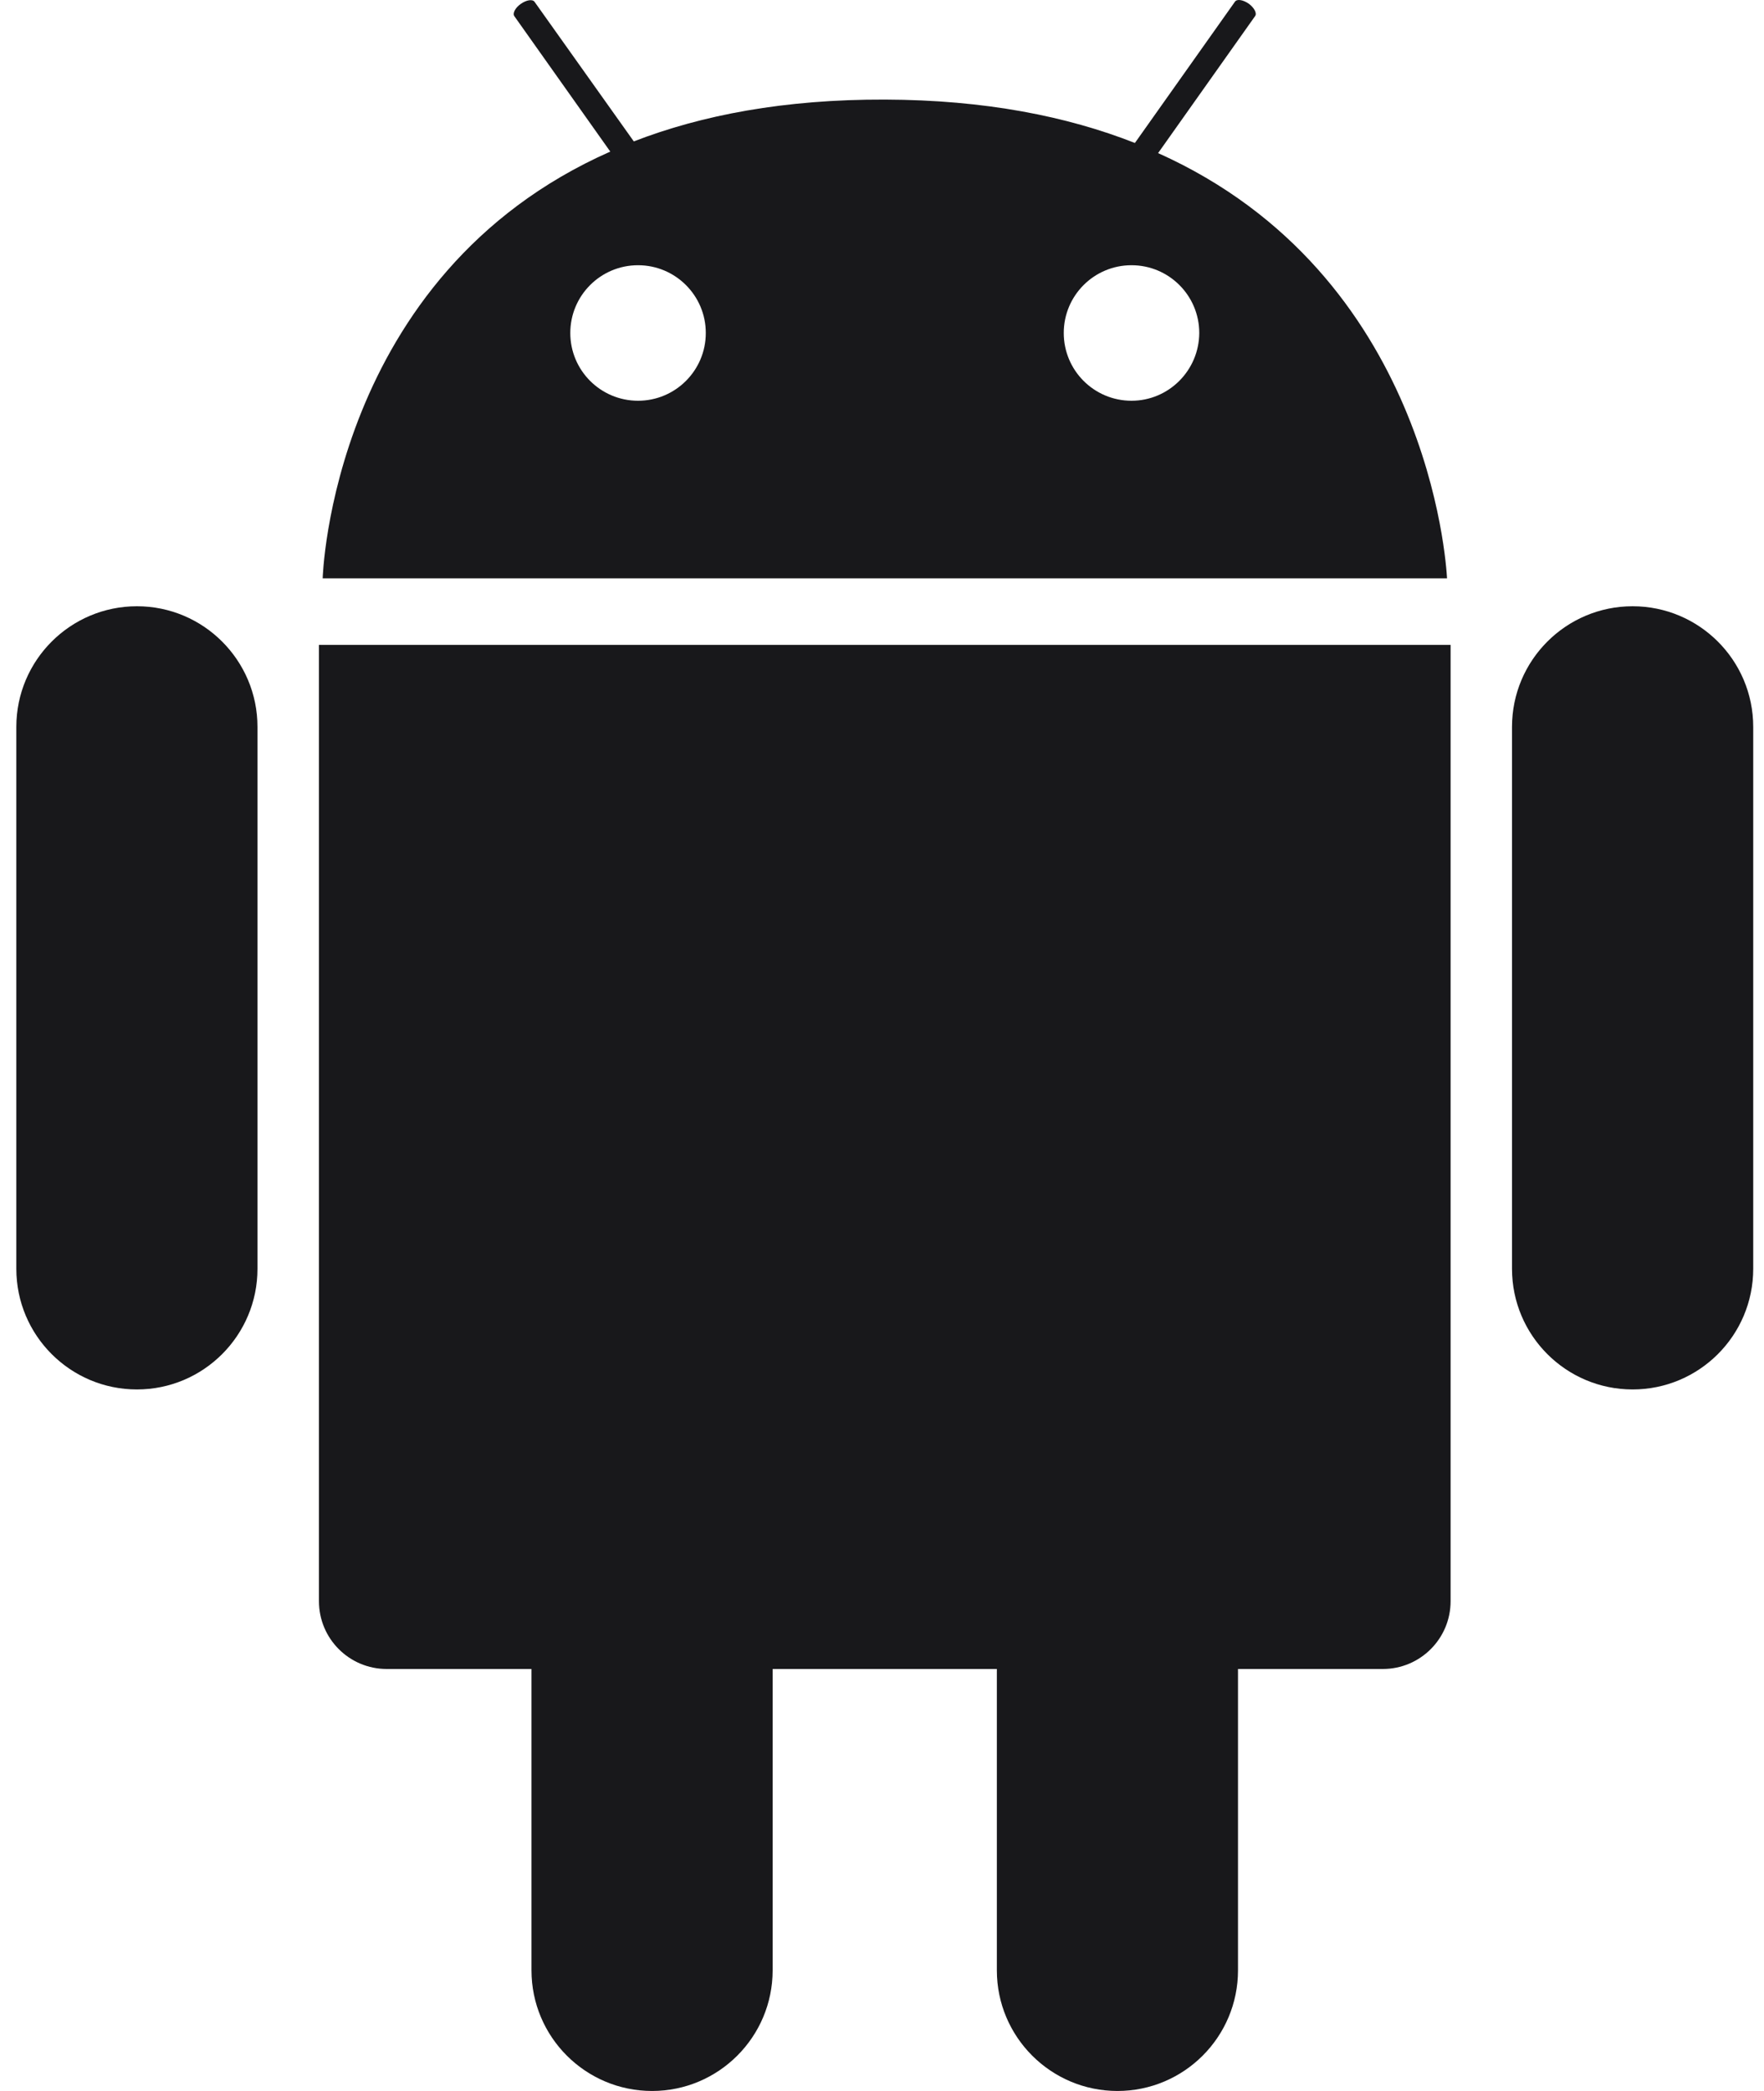 <svg width="27" height="32" viewBox="0 0 27 32" fill="none" xmlns="http://www.w3.org/2000/svg">
<path fill-rule="evenodd" clip-rule="evenodd" d="M19.211 0.246L17.726 2.343C21.871 4.203 22.135 8.631 22.148 8.843C22.148 8.848 22.148 8.851 22.148 8.851H4.939C4.939 8.851 5.064 4.21 9.341 2.32L7.873 0.248C7.842 0.204 7.886 0.119 7.972 0.059C8.057 -0.001 8.151 -0.016 8.182 0.028L9.701 2.164C10.74 1.762 12.003 1.519 13.545 1.524C15.077 1.529 16.334 1.78 17.371 2.188L18.903 0.025C18.934 -0.019 19.027 -0.003 19.113 0.056C19.198 0.119 19.242 0.202 19.211 0.246ZM8.729 5.096C8.729 5.669 9.193 6.133 9.766 6.133C10.338 6.133 10.803 5.669 10.803 5.096C10.803 4.523 10.338 4.059 9.766 4.059C9.193 4.059 8.729 4.523 8.729 5.096ZM16.282 5.096C16.282 5.669 16.746 6.133 17.319 6.133C17.889 6.133 18.353 5.669 18.356 5.096C18.356 4.523 17.892 4.059 17.319 4.059C16.746 4.059 16.282 4.523 16.282 5.096Z" fill="#18181B"/>
<path d="M2.096 9.278C1.077 9.278 0.25 10.105 0.25 11.124V19.418C0.25 20.437 1.077 21.264 2.096 21.264C3.114 21.264 3.941 20.437 3.941 19.418V11.124C3.941 10.105 3.114 9.278 2.096 9.278Z" fill="#18181B"/>
<path d="M23.143 11.124C23.143 10.105 23.97 9.278 24.989 9.278C26.008 9.278 26.835 10.105 26.835 11.124V19.418C26.835 20.437 26.008 21.264 24.989 21.264C23.97 21.264 23.143 20.437 23.143 19.418V11.124Z" fill="#18181B"/>
<path d="M4.882 9.869H22.203V24.505C22.203 25.078 21.738 25.542 21.166 25.542H18.949V30.154C18.949 31.173 18.123 32 17.104 32C16.085 32 15.258 31.173 15.258 30.154V25.542H11.826V30.154C11.826 31.173 10.999 32 9.981 32C8.962 32 8.135 31.173 8.135 30.154V25.542H5.919C5.346 25.542 4.882 25.078 4.882 24.505V9.869Z" fill="#18181B"/>
</svg>
